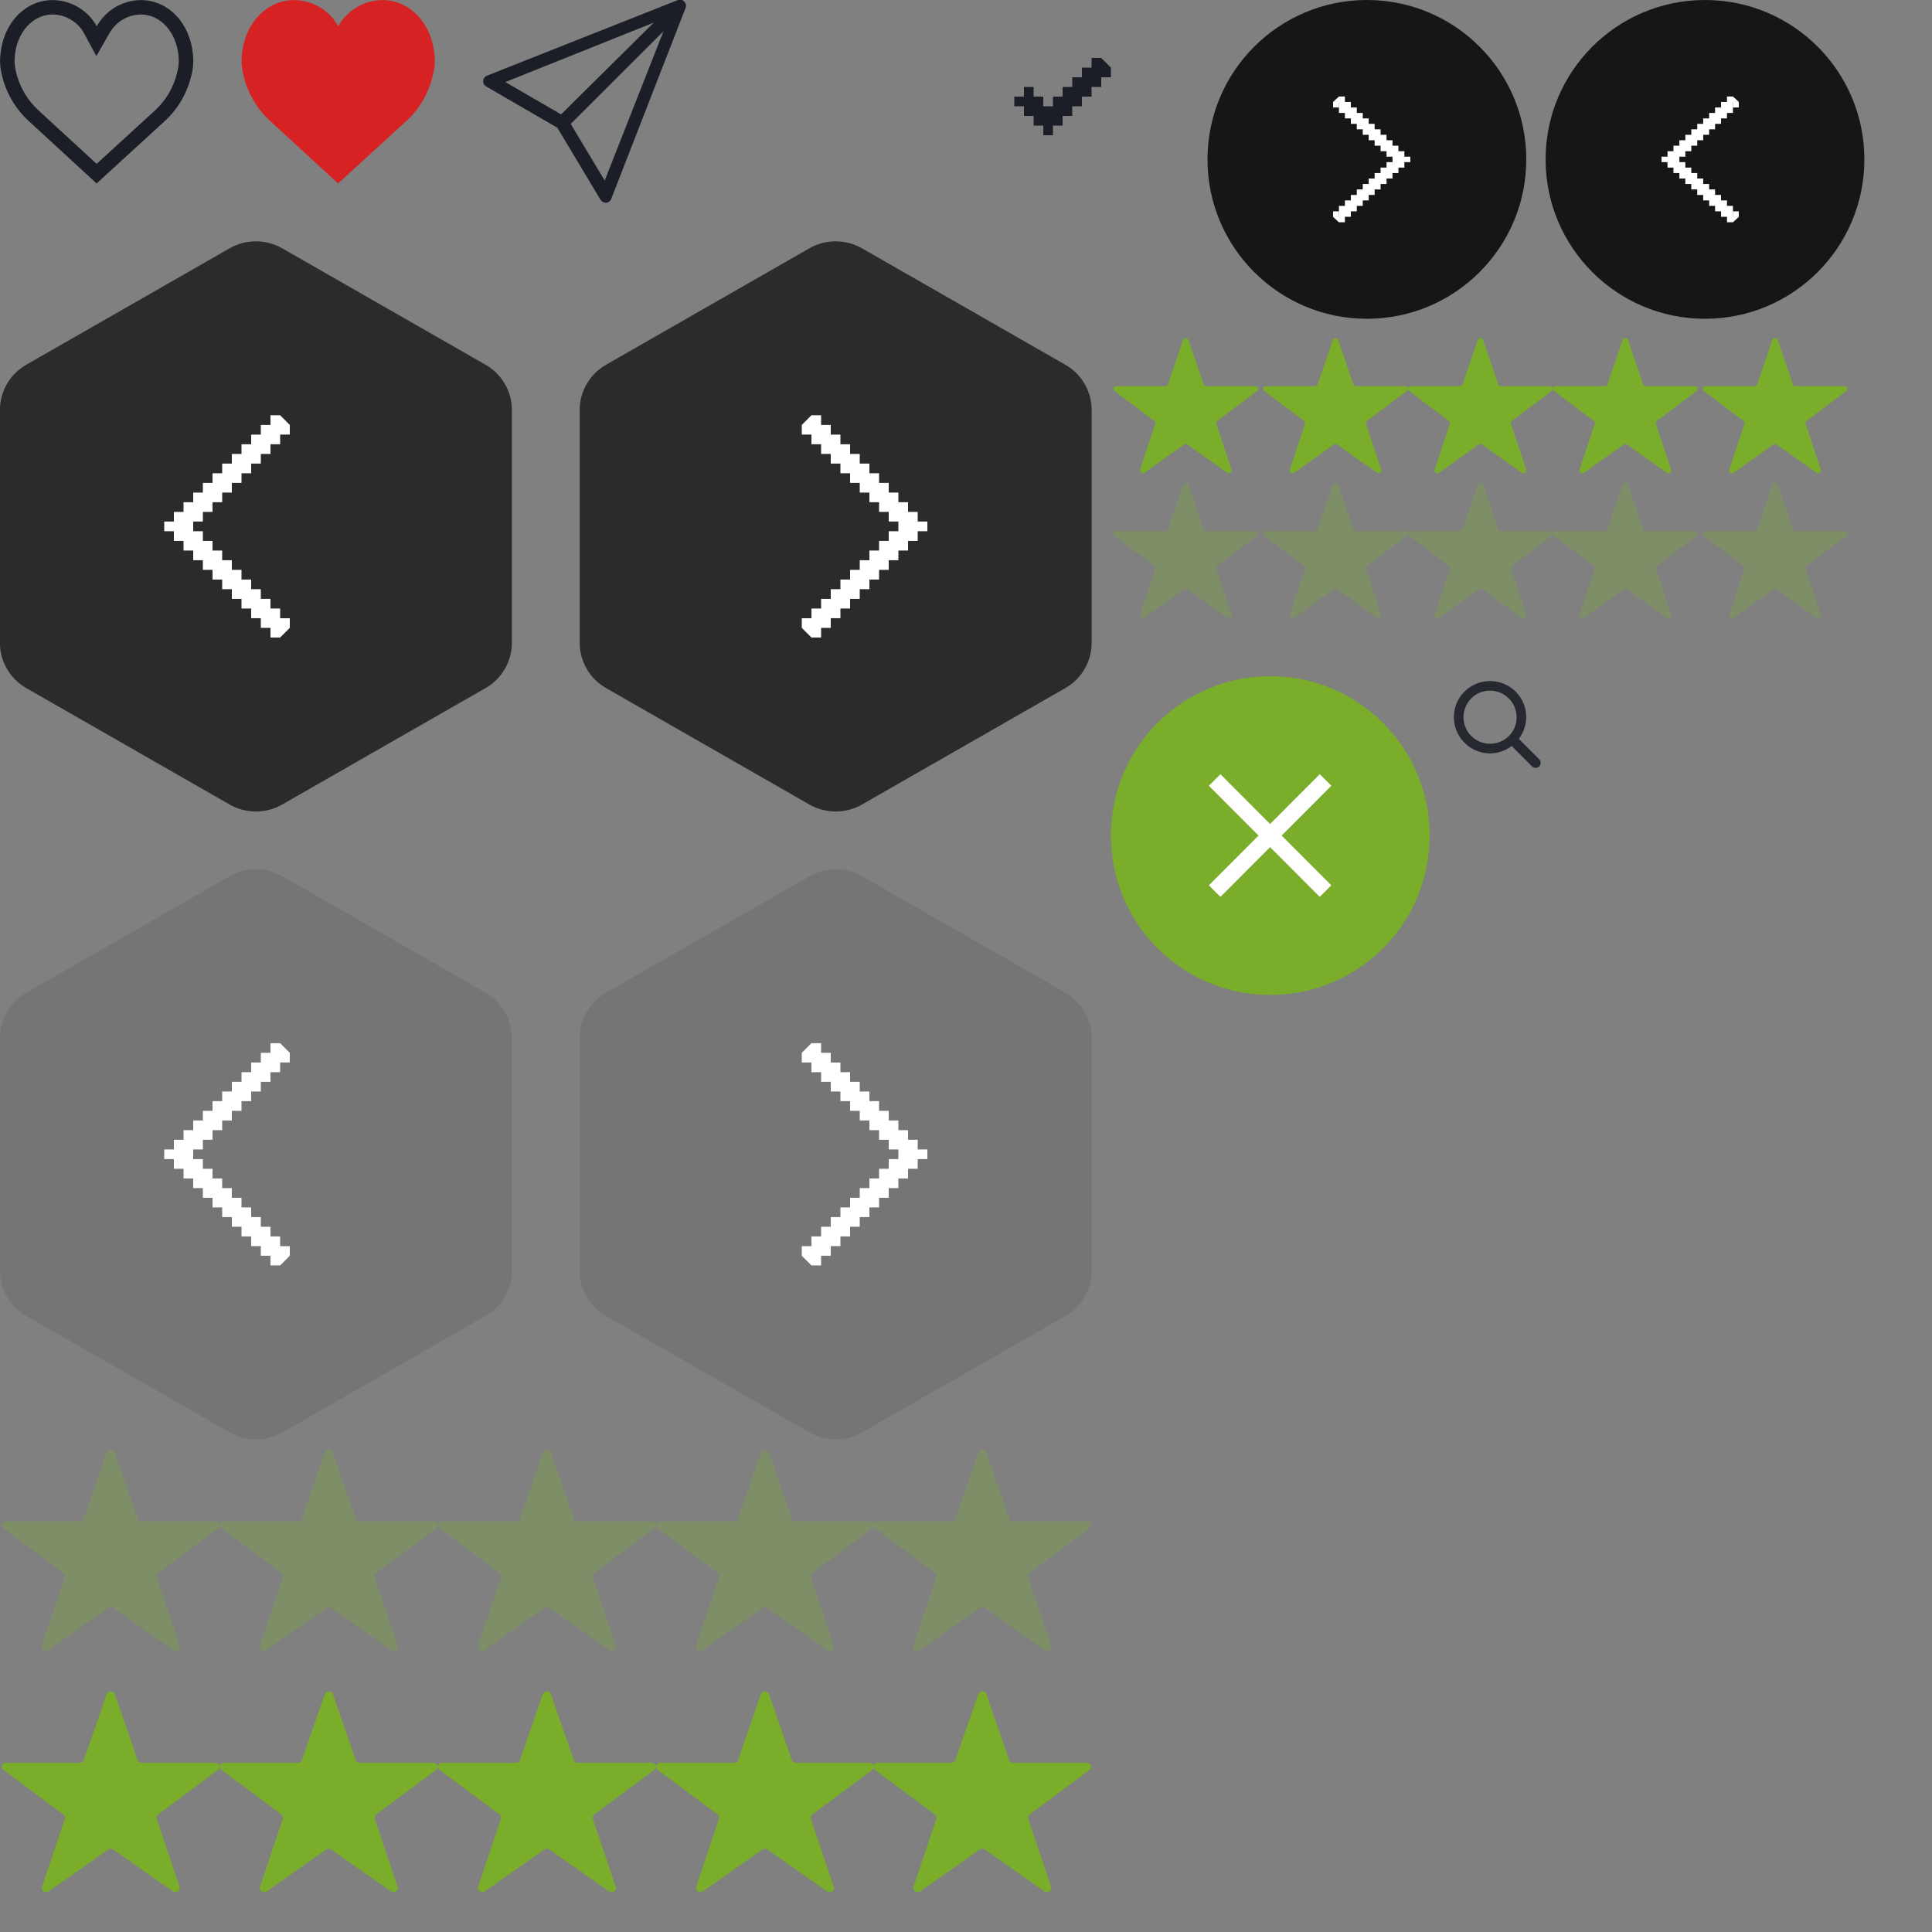 <svg xmlns="http://www.w3.org/2000/svg" xmlns:xlink="http://www.w3.org/1999/xlink" preserveAspectRatio="xMidYMid" width="200" height="200" viewBox="0 0 200 200">
  <rect x="0" y="0" width="200" height="200" fill="#808080" stroke="none"/>
  <defs>
    <style>
      .cls-1 {
        fill: #1c1e27;
      }

      .cls-1, .cls-3, .cls-4, .cls-5, .cls-6, .cls-7, .cls-9 {
        fill-rule: evenodd;
      }

      .cls-2, .cls-9 {
        fill: #7aad29;
      }

      .cls-3 {
        fill: #fff;
      }

      .cls-4 {
        fill: #d62222;
      }

      .cls-5, .cls-6, .cls-8 {
        fill: #151618;
      }

      .cls-5 {
        opacity: 0.8;
      }

      .cls-6 {
        opacity: 0.1;
      }

      .cls-7 {
        fill: #25282f;
      }

      .cls-10 {
        opacity: 0.3;
      }
    </style>
  </defs>
  <path d="M5.452,1.500 C6.796,1.516 8.067,2.271 8.690,3.427 L9.977,5.814 L11.315,3.455 C12.002,2.246 13.228,1.515 14.580,1.501 C16.620,1.501 18.261,3.310 18.485,5.823 C18.541,6.366 18.498,6.909 18.346,7.479 C17.982,9.024 17.184,10.392 16.039,11.437 L10.003,16.963 L3.995,11.435 C2.833,10.375 2.028,9.007 1.657,7.438 C1.517,6.911 1.474,6.368 1.534,5.801 C1.756,3.312 3.403,1.504 5.452,1.500 M5.459,0.008 C2.610,0.008 0.333,2.389 0.041,5.669 C-0.035,6.391 0.022,7.120 0.208,7.821 C0.637,9.634 1.603,11.277 2.983,12.536 L10.000,18.992 L17.053,12.536 C18.433,11.277 19.377,9.634 19.805,7.821 C19.993,7.120 20.050,6.392 19.976,5.670 C19.684,2.389 17.427,0.009 14.580,0.009 C12.666,0.028 10.952,1.062 10.010,2.721 C9.118,1.066 7.346,0.026 5.459,0.008 L5.459,0.008 Z" class="cls-1"/>
  <path d="M70.824,0.155 C70.649,-0.020 70.390,-0.080 70.181,0.003 L50.403,7.837 C50.178,7.928 50.029,8.134 50.015,8.371 C50.000,8.609 50.130,8.837 50.342,8.960 L57.695,13.222 L62.154,20.663 C62.272,20.861 62.486,20.986 62.706,20.986 C62.720,20.986 62.729,20.986 62.743,20.986 C62.980,20.972 63.181,20.823 63.272,20.597 L70.980,0.797 C71.063,0.583 71.003,0.329 70.824,0.155 ZM67.687,2.334 L58.081,11.842 L52.314,8.494 L67.687,2.334 ZM62.597,18.690 L59.078,12.826 L68.688,3.230 L62.597,18.690 Z" class="cls-1"/>
  <circle cx="131.5" cy="86.5" r="16.5" class="cls-2"/>
  <path d="M137.820,81.341 L132.676,86.495 L137.817,91.647 L136.620,92.843 L131.480,87.693 L126.340,92.843 L125.143,91.647 L130.285,86.495 L125.141,81.341 L126.337,80.144 L131.480,85.297 L136.623,80.144 L137.820,81.341 Z" class="cls-3"/>
  <path d="M30.459,0.008 C27.610,0.008 25.333,2.389 25.041,5.669 C24.965,6.391 25.022,7.120 25.208,7.821 C25.637,9.634 26.603,11.277 27.983,12.536 L35.000,18.992 L42.053,12.536 C43.433,11.277 44.377,9.634 44.805,7.821 C44.993,7.120 45.050,6.392 44.976,5.670 C44.684,2.389 42.427,0.009 39.580,0.009 C37.666,0.028 35.952,1.062 35.010,2.721 C34.118,1.066 32.346,0.026 30.459,0.008 L30.459,0.008 Z" class="cls-4"/>
  <path d="M115.000,7.000 L115.000,8.000 L114.000,8.000 L114.000,9.000 L113.000,9.000 L113.000,10.000 L112.000,10.000 L112.000,11.000 L111.000,11.000 L111.000,12.000 L110.000,12.000 L110.000,13.000 L109.000,13.000 L109.000,14.000 L108.000,14.000 L108.000,13.000 L107.000,13.000 L107.000,12.000 L106.000,12.000 L106.000,11.000 L105.000,11.000 L105.000,10.000 L106.000,10.000 L106.000,9.000 L107.000,9.000 L107.000,10.000 L108.000,10.000 L108.000,11.000 L109.000,11.000 L109.000,10.000 L110.000,10.000 L110.000,9.000 L111.000,9.000 L111.000,8.000 L112.000,8.000 L112.000,7.000 L113.000,7.000 L113.000,6.000 L114.000,6.000 L114.000,6.000 L114.000,6.000 L114.000,6.000 L114.000,6.000 L115.000,7.000 L114.000,7.000 L114.000,7.000 L115.000,7.000 Z" class="cls-1"/>
  <g>
    <path d="M2.714,37.761 L23.256,25.998 L23.769,25.704 C25.448,24.743 27.534,24.743 29.213,25.704 L29.726,25.998 L50.268,37.761 C51.947,38.722 52.990,40.514 52.990,42.437 L52.990,51.130 L52.990,57.547 L52.990,66.551 C52.990,68.474 51.947,70.266 50.268,71.227 L29.726,82.990 L29.213,83.284 C28.373,83.765 27.432,84.005 26.491,84.005 C25.550,84.005 24.609,83.765 23.769,83.284 L23.256,82.990 L2.714,71.227 C1.035,70.266 -0.008,68.474 -0.008,66.551 L-0.008,57.547 L-0.008,51.130 L-0.008,42.437 C-0.008,40.514 1.035,38.723 2.714,37.761 Z" class="cls-5"/>
    <path d="M30.000,64.000 L30.000,65.000 L29.995,65.000 L29.000,65.995 L28.000,65.995 L28.000,64.995 L27.000,64.995 L27.000,63.995 L26.000,63.995 L26.000,62.994 L25.000,62.994 L25.000,61.994 L24.000,61.994 L24.000,60.994 L23.000,60.994 L23.000,59.994 L22.000,59.994 L22.000,58.993 L21.000,58.993 L21.000,57.993 L20.000,57.993 L20.000,56.993 L19.000,56.993 L19.000,55.993 L18.000,55.993 L18.000,54.992 L17.000,54.992 L17.000,53.992 L18.000,53.992 L18.000,52.992 L19.000,52.992 L19.000,51.991 L20.000,51.991 L20.000,50.991 L21.000,50.991 L21.000,49.991 L22.000,49.991 L22.000,48.991 L23.000,48.991 L23.000,47.990 L24.000,47.990 L24.000,46.990 L25.000,46.990 L25.000,45.990 L26.000,45.990 L26.000,44.990 L27.000,44.990 L27.000,43.989 L28.000,43.989 L28.000,42.989 L29.000,42.989 L29.995,43.984 L30.000,43.984 L30.000,44.984 L29.000,44.984 L29.000,43.989 L29.000,43.989 L29.000,44.990 L29.000,45.990 L28.000,45.990 L28.000,46.990 L27.000,46.990 L27.000,47.990 L26.000,47.990 L26.000,48.991 L25.000,48.991 L25.000,49.991 L24.000,49.991 L24.000,50.991 L23.000,50.991 L23.000,51.991 L22.000,51.991 L22.000,52.992 L21.000,52.992 L21.000,53.992 L20.000,53.992 L20.000,54.992 L21.000,54.992 L21.000,55.993 L22.000,55.993 L22.000,56.993 L23.000,56.993 L23.000,57.993 L24.000,57.993 L24.000,58.993 L25.000,58.993 L25.000,59.994 L26.000,59.994 L26.000,60.994 L27.000,60.994 L27.000,61.994 L28.000,61.994 L28.000,62.994 L29.000,62.994 L29.000,63.995 L29.000,64.995 L29.000,64.995 L29.000,64.000 L30.000,64.000 Z" class="cls-3"/>
  </g>
  <g>
    <path d="M110.286,37.761 L89.744,25.998 L89.231,25.704 C87.552,24.743 85.466,24.743 83.787,25.704 L83.274,25.998 L62.732,37.761 C61.053,38.722 60.010,40.514 60.010,42.437 L60.010,51.130 L60.010,57.547 L60.010,66.551 C60.010,68.474 61.053,70.266 62.732,71.227 L83.274,82.990 L83.787,83.284 C84.627,83.765 85.568,84.005 86.509,84.005 C87.450,84.005 88.391,83.765 89.231,83.284 L89.744,82.990 L110.286,71.227 C111.965,70.266 113.008,68.474 113.008,66.551 L113.008,57.547 L113.008,51.130 L113.008,42.437 C113.008,40.514 111.965,38.723 110.286,37.761 Z" class="cls-5"/>
    <path d="M95.000,54.992 L95.000,55.993 L94.000,55.993 L94.000,56.993 L93.000,56.993 L93.000,57.993 L92.000,57.993 L92.000,58.993 L91.000,58.993 L91.000,59.994 L90.000,59.994 L90.000,60.994 L89.000,60.994 L89.000,61.994 L88.000,61.994 L88.000,62.994 L87.000,62.994 L87.000,63.995 L86.000,63.995 L86.000,64.995 L85.000,64.995 L85.000,65.995 L84.000,65.995 L83.005,65.000 L83.000,65.000 L83.000,64.995 L83.000,64.995 L83.000,64.995 L83.000,64.000 L84.000,64.000 L84.000,63.995 L84.000,62.994 L85.000,62.994 L85.000,61.994 L86.000,61.994 L86.000,60.994 L87.000,60.994 L87.000,59.994 L88.000,59.994 L88.000,58.993 L89.000,58.993 L89.000,57.993 L90.000,57.993 L90.000,56.993 L91.000,56.993 L91.000,55.993 L92.000,55.993 L92.000,54.992 L93.000,54.992 L93.000,53.992 L92.000,53.992 L92.000,52.992 L91.000,52.992 L91.000,51.991 L90.000,51.991 L90.000,50.991 L89.000,50.991 L89.000,49.991 L88.000,49.991 L88.000,48.991 L87.000,48.991 L87.000,47.990 L86.000,47.990 L86.000,46.990 L85.000,46.990 L85.000,45.990 L84.000,45.990 L84.000,44.990 L84.000,44.984 L83.000,44.984 L83.000,43.989 L83.000,43.989 L83.000,43.989 L83.000,43.984 L83.005,43.984 L84.000,42.989 L85.000,42.989 L85.000,43.989 L86.000,43.989 L86.000,44.990 L87.000,44.990 L87.000,45.990 L88.000,45.990 L88.000,46.990 L89.000,46.990 L89.000,47.990 L90.000,47.990 L90.000,48.991 L91.000,48.991 L91.000,49.991 L92.000,49.991 L92.000,50.991 L93.000,50.991 L93.000,51.991 L94.000,51.991 L94.000,52.992 L95.000,52.992 L95.000,53.992 L96.000,53.992 L96.000,54.992 L95.000,54.992 Z" class="cls-3"/>
  </g>
  <g>
    <path d="M2.714,102.761 L23.256,90.998 L23.769,90.704 C25.448,89.743 27.534,89.743 29.213,90.704 L29.726,90.998 L50.268,102.761 C51.947,103.722 52.990,105.514 52.990,107.437 L52.990,116.130 L52.990,122.547 L52.990,131.551 C52.990,133.474 51.947,135.266 50.268,136.227 L29.726,147.990 L29.213,148.284 C28.373,148.765 27.432,149.005 26.491,149.005 C25.550,149.005 24.609,148.765 23.769,148.284 L23.256,147.990 L2.714,136.227 C1.035,135.266 -0.008,133.474 -0.008,131.551 L-0.008,122.547 L-0.008,116.130 L-0.008,107.437 C-0.008,105.514 1.035,103.723 2.714,102.761 Z" class="cls-6"/>
    <path d="M159.339,79.339 C159.135,79.543 158.804,79.543 158.600,79.339 L156.487,77.225 C155.860,77.700 155.089,77.993 154.248,77.993 C152.188,77.993 150.502,76.300 150.502,74.232 C150.502,72.163 152.188,70.502 154.248,70.502 C156.308,70.502 157.994,72.163 157.994,74.232 C157.994,75.079 157.700,75.855 157.225,76.486 L159.339,78.600 C159.543,78.804 159.543,79.135 159.339,79.339 ZM154.235,71.496 C152.697,71.496 151.502,72.744 151.502,74.256 C151.502,75.768 152.731,76.994 154.246,76.994 C155.761,76.994 157.000,75.795 157.000,74.259 C157.000,72.722 155.772,71.496 154.235,71.496 Z" class="cls-7"/>
    <path d="M30.000,129.000 L30.000,130.000 L29.995,130.000 L29.000,130.995 L28.000,130.995 L28.000,129.995 L27.000,129.995 L27.000,128.995 L26.000,128.995 L26.000,127.994 L25.000,127.994 L25.000,126.994 L24.000,126.994 L24.000,125.994 L23.000,125.994 L23.000,124.994 L22.000,124.994 L22.000,123.993 L21.000,123.993 L21.000,122.993 L20.000,122.993 L20.000,121.993 L19.000,121.993 L19.000,120.993 L18.000,120.993 L18.000,119.992 L17.000,119.992 L17.000,118.992 L18.000,118.992 L18.000,117.992 L19.000,117.992 L19.000,116.992 L20.000,116.992 L20.000,115.991 L21.000,115.991 L21.000,114.991 L22.000,114.991 L22.000,113.991 L23.000,113.991 L23.000,112.990 L24.000,112.990 L24.000,111.990 L25.000,111.990 L25.000,110.990 L26.000,110.990 L26.000,109.990 L27.000,109.990 L27.000,108.989 L28.000,108.989 L28.000,107.989 L29.000,107.989 L29.995,108.984 L30.000,108.984 L30.000,109.984 L29.000,109.984 L29.000,108.989 L29.000,108.989 L29.000,109.990 L29.000,110.990 L28.000,110.990 L28.000,111.990 L27.000,111.990 L27.000,112.990 L26.000,112.990 L26.000,113.991 L25.000,113.991 L25.000,114.991 L24.000,114.991 L24.000,115.991 L23.000,115.991 L23.000,116.992 L22.000,116.992 L22.000,117.992 L21.000,117.992 L21.000,118.992 L20.000,118.992 L20.000,119.992 L21.000,119.992 L21.000,120.993 L22.000,120.993 L22.000,121.993 L23.000,121.993 L23.000,122.993 L24.000,122.993 L24.000,123.993 L25.000,123.993 L25.000,124.994 L26.000,124.994 L26.000,125.994 L27.000,125.994 L27.000,126.994 L28.000,126.994 L28.000,127.994 L29.000,127.994 L29.000,128.995 L29.000,129.995 L29.000,129.995 L29.000,129.000 L30.000,129.000 Z" class="cls-3"/>
  </g>
  <g>
    <path d="M110.286,102.761 L89.744,90.998 L89.231,90.704 C87.552,89.743 85.466,89.743 83.787,90.704 L83.274,90.998 L62.732,102.761 C61.053,103.722 60.010,105.514 60.010,107.437 L60.010,116.130 L60.010,122.547 L60.010,131.551 C60.010,133.474 61.053,135.266 62.732,136.227 L83.274,147.990 L83.787,148.284 C84.627,148.765 85.568,149.005 86.509,149.005 C87.450,149.005 88.391,148.765 89.231,148.284 L89.744,147.990 L110.286,136.227 C111.965,135.266 113.008,133.474 113.008,131.551 L113.008,122.547 L113.008,116.130 L113.008,107.437 C113.008,105.514 111.965,103.723 110.286,102.761 Z" class="cls-6"/>
    <path d="M95.000,119.992 L95.000,120.993 L94.000,120.993 L94.000,121.993 L93.000,121.993 L93.000,122.993 L92.000,122.993 L92.000,123.993 L91.000,123.993 L91.000,124.994 L90.000,124.994 L90.000,125.994 L89.000,125.994 L89.000,126.994 L88.000,126.994 L88.000,127.994 L87.000,127.994 L87.000,128.995 L86.000,128.995 L86.000,129.995 L85.000,129.995 L85.000,130.995 L84.000,130.995 L83.005,130.000 L83.000,130.000 L83.000,129.995 L83.000,129.995 L83.000,129.995 L83.000,129.000 L84.000,129.000 L84.000,128.995 L84.000,127.994 L85.000,127.994 L85.000,126.994 L86.000,126.994 L86.000,125.994 L87.000,125.994 L87.000,124.994 L88.000,124.994 L88.000,123.993 L89.000,123.993 L89.000,122.993 L90.000,122.993 L90.000,121.993 L91.000,121.993 L91.000,120.993 L92.000,120.993 L92.000,119.992 L93.000,119.992 L93.000,118.992 L92.000,118.992 L92.000,117.992 L91.000,117.992 L91.000,116.992 L90.000,116.992 L90.000,115.991 L89.000,115.991 L89.000,114.991 L88.000,114.991 L88.000,113.991 L87.000,113.991 L87.000,112.990 L86.000,112.990 L86.000,111.990 L85.000,111.990 L85.000,110.990 L84.000,110.990 L84.000,109.990 L84.000,109.984 L83.000,109.984 L83.000,108.989 L83.000,108.989 L83.000,108.989 L83.000,108.984 L83.005,108.984 L84.000,107.989 L85.000,107.989 L85.000,108.989 L86.000,108.989 L86.000,109.990 L87.000,109.990 L87.000,110.990 L88.000,110.990 L88.000,111.990 L89.000,111.990 L89.000,112.990 L90.000,112.990 L90.000,113.991 L91.000,113.991 L91.000,114.991 L92.000,114.991 L92.000,115.991 L93.000,115.991 L93.000,116.992 L94.000,116.992 L94.000,117.992 L95.000,117.992 L95.000,118.992 L96.000,118.992 L96.000,119.992 L95.000,119.992 Z" class="cls-3"/>
  </g>
  <circle cx="141.5" cy="16.5" r="16.5" class="cls-8"/>
  <path d="M138.594,22.437 L138.000,22.437 L138.000,21.875 L138.594,21.875 L138.594,22.437 ZM138.000,10.562 L138.594,10.562 L138.594,11.125 L138.000,11.125 L138.000,10.562 ZM145.381,16.783 L145.381,17.349 L144.765,17.349 L144.765,17.915 L144.150,17.915 L144.150,18.481 L143.534,18.481 L143.534,19.047 L142.918,19.047 L142.918,19.613 L142.302,19.613 L142.302,20.179 L141.686,20.179 L141.686,20.745 L141.071,20.745 L141.071,21.311 L140.455,21.311 L140.455,21.877 L139.839,21.877 L139.839,22.443 L139.223,22.443 L139.223,23.009 L138.607,23.009 L137.992,22.443 L138.607,22.443 L138.607,21.877 L138.607,21.311 L139.223,21.311 L139.223,20.745 L139.839,20.745 L139.839,20.179 L140.455,20.179 L140.455,19.613 L141.071,19.613 L141.071,19.047 L141.686,19.047 L141.686,18.481 L142.302,18.481 L142.302,17.915 L142.918,17.915 L142.918,17.349 L143.534,17.349 L143.534,16.783 L144.150,16.783 L144.150,16.217 L143.534,16.217 L143.534,15.651 L142.918,15.651 L142.918,15.085 L142.302,15.085 L142.302,14.519 L141.686,14.519 L141.686,13.953 L141.071,13.953 L141.071,13.387 L140.455,13.387 L140.455,12.821 L139.839,12.821 L139.839,12.255 L139.223,12.255 L139.223,11.689 L138.607,11.689 L138.607,11.123 L138.607,10.557 L137.992,10.557 L138.607,9.991 L139.223,9.991 L139.223,10.557 L139.839,10.557 L139.839,11.123 L140.455,11.123 L140.455,11.689 L141.071,11.689 L141.071,12.255 L141.686,12.255 L141.686,12.821 L142.302,12.821 L142.302,13.387 L142.918,13.387 L142.918,13.953 L143.534,13.953 L143.534,14.519 L144.150,14.519 L144.150,15.085 L144.765,15.085 L144.765,15.651 L145.381,15.651 L145.381,16.217 L145.997,16.217 L145.997,16.783 L145.381,16.783 Z" class="cls-3"/>
  <circle cx="176.5" cy="16.5" r="16.5" class="cls-8"/>
  <path d="M179.406,10.562 L180.000,10.562 L180.000,11.125 L179.406,11.125 L179.406,10.562 ZM180.000,22.437 L179.406,22.437 L179.406,21.875 L180.000,21.875 L180.000,22.437 ZM179.393,11.123 L179.393,11.689 L178.777,11.689 L178.777,12.255 L178.161,12.255 L178.161,12.821 L177.545,12.821 L177.545,13.387 L176.929,13.387 L176.929,13.953 L176.314,13.953 L176.314,14.519 L175.698,14.519 L175.698,15.085 L175.082,15.085 L175.082,15.651 L174.466,15.651 L174.466,16.217 L173.850,16.217 L173.850,16.783 L174.466,16.783 L174.466,17.349 L175.082,17.349 L175.082,17.915 L175.698,17.915 L175.698,18.481 L176.314,18.481 L176.314,19.047 L176.929,19.047 L176.929,19.613 L177.545,19.613 L177.545,20.179 L178.161,20.179 L178.161,20.745 L178.777,20.745 L178.777,21.311 L179.393,21.311 L179.393,21.877 L179.393,22.443 L180.008,22.443 L179.393,23.009 L178.777,23.009 L178.777,22.443 L178.161,22.443 L178.161,21.877 L177.545,21.877 L177.545,21.311 L176.929,21.311 L176.929,20.745 L176.314,20.745 L176.314,20.179 L175.698,20.179 L175.698,19.613 L175.082,19.613 L175.082,19.047 L174.466,19.047 L174.466,18.481 L173.850,18.481 L173.850,17.915 L173.235,17.915 L173.235,17.349 L172.619,17.349 L172.619,16.783 L172.003,16.783 L172.003,16.217 L172.619,16.217 L172.619,15.651 L173.235,15.651 L173.235,15.085 L173.850,15.085 L173.850,14.519 L174.466,14.519 L174.466,13.953 L175.082,13.953 L175.082,13.387 L175.698,13.387 L175.698,12.821 L176.314,12.821 L176.314,12.255 L176.929,12.255 L176.929,11.689 L177.545,11.689 L177.545,11.123 L178.161,11.123 L178.161,10.557 L178.777,10.557 L178.777,9.991 L179.393,9.991 L180.008,10.557 L179.393,10.557 L179.393,11.123 Z" class="cls-3"/>
  <g>
    <path d="M123.033,35.199 L124.601,39.784 C124.640,39.898 124.754,39.975 124.882,39.975 L129.954,39.975 C130.241,39.975 130.361,40.319 130.128,40.477 L126.025,43.567 C125.921,43.641 125.878,43.772 125.918,43.891 L127.485,48.615 C127.574,48.882 127.261,49.105 127.029,48.939 L122.926,46.020 C122.822,45.946 122.681,45.946 122.577,46.020 L118.474,48.939 C118.242,49.105 117.929,48.882 118.018,48.615 L119.585,43.891 C119.625,43.772 119.582,43.641 119.478,43.567 L115.374,40.477 C115.142,40.319 115.262,39.975 115.549,39.975 L120.621,39.975 C120.749,39.975 120.863,39.898 120.902,39.784 L122.470,35.199 C122.558,34.932 122.945,34.932 123.033,35.199 Z" class="cls-9"/>
    <path d="M138.533,35.199 L140.101,39.784 C140.140,39.898 140.254,39.975 140.382,39.975 L145.454,39.975 C145.741,39.975 145.861,40.319 145.629,40.477 L141.525,43.567 C141.421,43.641 141.378,43.772 141.418,43.891 L142.985,48.615 C143.074,48.882 142.761,49.105 142.529,48.939 L138.426,46.020 C138.322,45.946 138.181,45.946 138.077,46.020 L133.974,48.939 C133.742,49.105 133.429,48.882 133.518,48.615 L135.085,43.891 C135.125,43.772 135.082,43.641 134.978,43.567 L130.874,40.477 C130.642,40.319 130.762,39.975 131.049,39.975 L136.121,39.975 C136.249,39.975 136.363,39.898 136.402,39.784 L137.970,35.199 C138.058,34.932 138.445,34.932 138.533,35.199 Z" class="cls-9"/>
    <path d="M153.533,35.199 L155.101,39.784 C155.140,39.898 155.254,39.975 155.382,39.975 L160.454,39.975 C160.741,39.975 160.861,40.319 160.629,40.477 L156.525,43.567 C156.421,43.641 156.378,43.772 156.418,43.891 L157.985,48.615 C158.074,48.882 157.761,49.105 157.529,48.939 L153.426,46.020 C153.322,45.946 153.181,45.946 153.077,46.020 L148.974,48.939 C148.742,49.105 148.429,48.882 148.518,48.615 L150.085,43.891 C150.125,43.772 150.082,43.641 149.978,43.567 L145.874,40.477 C145.642,40.319 145.762,39.975 146.049,39.975 L151.121,39.975 C151.249,39.975 151.363,39.898 151.402,39.784 L152.970,35.199 C153.058,34.932 153.445,34.932 153.533,35.199 Z" class="cls-9"/>
    <path d="M168.533,35.199 L170.101,39.784 C170.140,39.898 170.254,39.975 170.382,39.975 L175.454,39.975 C175.741,39.975 175.861,40.319 175.629,40.477 L171.525,43.567 C171.421,43.641 171.378,43.772 171.418,43.891 L172.985,48.615 C173.074,48.882 172.761,49.105 172.529,48.939 L168.426,46.020 C168.322,45.946 168.181,45.946 168.077,46.020 L163.974,48.939 C163.742,49.105 163.429,48.882 163.518,48.615 L165.085,43.891 C165.125,43.772 165.082,43.641 164.978,43.567 L160.874,40.477 C160.642,40.319 160.762,39.975 161.049,39.975 L166.121,39.975 C166.249,39.975 166.363,39.898 166.402,39.784 L167.970,35.199 C168.058,34.932 168.445,34.932 168.533,35.199 Z" class="cls-9"/>
    <path d="M184.033,35.199 L185.601,39.784 C185.640,39.898 185.754,39.975 185.882,39.975 L190.954,39.975 C191.241,39.975 191.361,40.319 191.129,40.477 L187.025,43.567 C186.921,43.641 186.878,43.772 186.918,43.891 L188.485,48.615 C188.574,48.882 188.261,49.105 188.029,48.939 L183.926,46.020 C183.822,45.946 183.681,45.946 183.577,46.020 L179.474,48.939 C179.242,49.105 178.929,48.882 179.018,48.615 L180.585,43.891 C180.625,43.772 180.582,43.641 180.478,43.567 L176.374,40.477 C176.142,40.319 176.262,39.975 176.549,39.975 L181.621,39.975 C181.749,39.975 181.863,39.898 181.902,39.784 L183.470,35.199 C183.558,34.932 183.945,34.932 184.033,35.199 Z" class="cls-9"/>
  </g>
  <g class="cls-10">
    <path d="M123.033,50.199 L124.601,54.784 C124.640,54.898 124.754,54.975 124.882,54.975 L129.954,54.975 C130.241,54.975 130.361,55.319 130.128,55.477 L126.025,58.567 C125.921,58.641 125.878,58.772 125.918,58.891 L127.485,63.615 C127.574,63.882 127.261,64.105 127.029,63.939 L122.926,61.020 C122.822,60.946 122.681,60.946 122.577,61.020 L118.474,63.939 C118.242,64.105 117.929,63.882 118.018,63.615 L119.585,58.891 C119.625,58.772 119.582,58.641 119.478,58.567 L115.374,55.477 C115.142,55.319 115.262,54.975 115.549,54.975 L120.621,54.975 C120.749,54.975 120.863,54.898 120.902,54.784 L122.470,50.199 C122.558,49.932 122.945,49.932 123.033,50.199 Z" class="cls-9"/>
    <path d="M138.533,50.199 L140.101,54.784 C140.140,54.898 140.254,54.975 140.382,54.975 L145.454,54.975 C145.741,54.975 145.861,55.319 145.629,55.477 L141.525,58.567 C141.421,58.641 141.378,58.772 141.418,58.891 L142.985,63.615 C143.074,63.882 142.761,64.105 142.529,63.939 L138.426,61.020 C138.322,60.946 138.181,60.946 138.077,61.020 L133.974,63.939 C133.742,64.105 133.429,63.882 133.518,63.615 L135.085,58.891 C135.125,58.772 135.082,58.641 134.978,58.567 L130.874,55.477 C130.642,55.319 130.762,54.975 131.049,54.975 L136.121,54.975 C136.249,54.975 136.363,54.898 136.402,54.784 L137.970,50.199 C138.058,49.932 138.445,49.932 138.533,50.199 Z" class="cls-9"/>
    <path d="M153.533,50.199 L155.101,54.784 C155.140,54.898 155.254,54.975 155.382,54.975 L160.454,54.975 C160.741,54.975 160.861,55.319 160.629,55.477 L156.525,58.567 C156.421,58.641 156.378,58.772 156.418,58.891 L157.985,63.615 C158.074,63.882 157.761,64.105 157.529,63.939 L153.426,61.020 C153.322,60.946 153.181,60.946 153.077,61.020 L148.974,63.939 C148.742,64.105 148.429,63.882 148.518,63.615 L150.085,58.891 C150.125,58.772 150.082,58.641 149.978,58.567 L145.874,55.477 C145.642,55.319 145.762,54.975 146.049,54.975 L151.121,54.975 C151.249,54.975 151.363,54.898 151.402,54.784 L152.970,50.199 C153.058,49.932 153.445,49.932 153.533,50.199 Z" class="cls-9"/>
    <path d="M168.533,50.199 L170.101,54.784 C170.140,54.898 170.254,54.975 170.382,54.975 L175.454,54.975 C175.741,54.975 175.861,55.319 175.629,55.477 L171.525,58.567 C171.421,58.641 171.378,58.772 171.418,58.891 L172.985,63.615 C173.074,63.882 172.761,64.105 172.529,63.939 L168.426,61.020 C168.322,60.946 168.181,60.946 168.077,61.020 L163.974,63.939 C163.742,64.105 163.429,63.882 163.518,63.615 L165.085,58.891 C165.125,58.772 165.082,58.641 164.978,58.567 L160.874,55.477 C160.642,55.319 160.762,54.975 161.049,54.975 L166.121,54.975 C166.249,54.975 166.363,54.898 166.402,54.784 L167.970,50.199 C168.058,49.932 168.445,49.932 168.533,50.199 Z" class="cls-9"/>
    <path d="M184.033,50.199 L185.601,54.784 C185.640,54.898 185.754,54.975 185.882,54.975 L190.954,54.975 C191.241,54.975 191.361,55.319 191.129,55.477 L187.025,58.567 C186.921,58.641 186.878,58.772 186.918,58.891 L188.485,63.615 C188.574,63.882 188.261,64.105 188.029,63.939 L183.926,61.020 C183.822,60.946 183.681,60.946 183.577,61.020 L179.474,63.939 C179.242,64.105 178.929,63.882 179.018,63.615 L180.585,58.891 C180.625,58.772 180.582,58.641 180.478,58.567 L176.374,55.477 C176.142,55.319 176.262,54.975 176.549,54.975 L181.621,54.975 C181.749,54.975 181.863,54.898 181.902,54.784 L183.470,50.199 C183.558,49.932 183.945,49.932 184.033,50.199 Z" class="cls-9"/>
  </g>
  <g class="cls-10">
    <path d="M11.889,150.388 L14.246,157.199 C14.306,157.369 14.477,157.484 14.670,157.484 L22.300,157.484 C22.732,157.484 22.912,157.995 22.562,158.229 L16.390,162.819 C16.233,162.929 16.168,163.124 16.228,163.301 L18.585,170.318 C18.719,170.716 18.249,171.046 17.899,170.800 L11.727,166.464 C11.570,166.353 11.359,166.353 11.203,166.464 L5.030,170.800 C4.680,171.046 4.210,170.716 4.344,170.318 L6.702,163.301 C6.761,163.124 6.696,162.929 6.540,162.819 L0.367,158.229 C0.018,157.995 0.197,157.484 0.629,157.484 L8.259,157.484 C8.452,157.484 8.623,157.369 8.683,157.199 L11.041,150.388 C11.174,149.991 11.755,149.991 11.889,150.388 Z" class="cls-9"/>
    <path d="M34.463,150.388 L36.821,157.199 C36.880,157.369 37.052,157.484 37.245,157.484 L44.875,157.484 C45.306,157.484 45.486,157.995 45.137,158.229 L38.964,162.819 C38.808,162.929 38.742,163.124 38.802,163.301 L41.160,170.318 C41.293,170.716 40.823,171.046 40.474,170.800 L34.301,166.464 C34.145,166.353 33.933,166.353 33.777,166.464 L27.604,170.800 C27.255,171.046 26.785,170.716 26.918,170.318 L29.276,163.301 C29.336,163.124 29.270,162.929 29.114,162.819 L22.941,158.229 C22.592,157.995 22.771,157.484 23.203,157.484 L30.833,157.484 C31.026,157.484 31.197,157.369 31.257,157.199 L33.615,150.388 C33.748,149.991 34.329,149.991 34.463,150.388 Z" class="cls-9"/>
    <path d="M57.037,150.388 L59.395,157.199 C59.455,157.369 59.626,157.484 59.819,157.484 L67.449,157.484 C67.881,157.484 68.060,157.995 67.711,158.229 L61.538,162.819 C61.382,162.929 61.316,163.124 61.376,163.301 L63.734,170.318 C63.867,170.716 63.397,171.046 63.048,170.800 L56.875,166.464 C56.719,166.353 56.507,166.353 56.351,166.464 L50.178,170.800 C49.829,171.046 49.359,170.716 49.492,170.318 L51.850,163.301 C51.910,163.124 51.844,162.929 51.688,162.819 L45.515,158.229 C45.166,157.995 45.346,157.484 45.777,157.484 L53.407,157.484 C53.601,157.484 53.772,157.369 53.831,157.199 L56.189,150.388 C56.323,149.991 56.904,149.991 57.037,150.388 Z" class="cls-9"/>
    <path d="M79.611,150.388 L81.969,157.199 C82.029,157.369 82.200,157.484 82.393,157.484 L90.023,157.484 C90.455,157.484 90.634,157.995 90.285,158.229 L84.112,162.819 C83.956,162.929 83.891,163.124 83.950,163.301 L86.308,170.318 C86.442,170.716 85.971,171.046 85.622,170.800 L79.449,166.464 C79.293,166.353 79.082,166.353 78.925,166.464 L72.752,170.800 C72.403,171.046 71.933,170.716 72.067,170.318 L74.424,163.301 C74.484,163.124 74.419,162.929 74.262,162.819 L68.090,158.229 C67.740,157.995 67.920,157.484 68.352,157.484 L75.982,157.484 C76.175,157.484 76.346,157.369 76.406,157.199 L78.763,150.388 C78.897,149.991 79.478,149.991 79.611,150.388 Z" class="cls-9"/>
    <path d="M102.111,150.388 L104.469,157.199 C104.529,157.369 104.700,157.484 104.893,157.484 L112.523,157.484 C112.955,157.484 113.134,157.995 112.785,158.229 L106.612,162.819 C106.456,162.929 106.391,163.124 106.450,163.301 L108.808,170.318 C108.942,170.716 108.471,171.046 108.122,170.800 L101.949,166.464 C101.793,166.353 101.582,166.353 101.425,166.464 L95.252,170.800 C94.903,171.046 94.433,170.716 94.567,170.318 L96.924,163.301 C96.984,163.124 96.919,162.929 96.762,162.819 L90.590,158.229 C90.240,157.995 90.420,157.484 90.852,157.484 L98.482,157.484 C98.675,157.484 98.846,157.369 98.906,157.199 L101.263,150.388 C101.397,149.991 101.978,149.991 102.111,150.388 Z" class="cls-9"/>
  </g>
  <g>
    <path d="M11.889,175.388 L14.246,182.199 C14.306,182.369 14.477,182.484 14.670,182.484 L22.300,182.484 C22.732,182.484 22.912,182.995 22.562,183.229 L16.390,187.819 C16.233,187.929 16.168,188.124 16.228,188.301 L18.585,195.318 C18.719,195.716 18.249,196.046 17.899,195.800 L11.727,191.464 C11.570,191.353 11.359,191.353 11.203,191.464 L5.030,195.800 C4.680,196.046 4.210,195.716 4.344,195.318 L6.702,188.301 C6.761,188.124 6.696,187.929 6.540,187.819 L0.367,183.229 C0.018,182.995 0.197,182.484 0.629,182.484 L8.259,182.484 C8.452,182.484 8.623,182.369 8.683,182.199 L11.041,175.388 C11.174,174.991 11.755,174.991 11.889,175.388 Z" class="cls-9"/>
    <path d="M34.463,175.388 L36.821,182.199 C36.880,182.369 37.052,182.484 37.245,182.484 L44.875,182.484 C45.306,182.484 45.486,182.995 45.137,183.229 L38.964,187.819 C38.808,187.929 38.742,188.124 38.802,188.301 L41.160,195.318 C41.293,195.716 40.823,196.046 40.474,195.800 L34.301,191.464 C34.145,191.353 33.933,191.353 33.777,191.464 L27.604,195.800 C27.255,196.046 26.785,195.716 26.918,195.318 L29.276,188.301 C29.336,188.124 29.270,187.929 29.114,187.819 L22.941,183.229 C22.592,182.995 22.771,182.484 23.203,182.484 L30.833,182.484 C31.026,182.484 31.197,182.369 31.257,182.199 L33.615,175.388 C33.748,174.991 34.329,174.991 34.463,175.388 Z" class="cls-9"/>
    <path d="M57.037,175.388 L59.395,182.199 C59.455,182.369 59.626,182.484 59.819,182.484 L67.449,182.484 C67.881,182.484 68.060,182.995 67.711,183.229 L61.538,187.819 C61.382,187.929 61.316,188.124 61.376,188.301 L63.734,195.318 C63.867,195.716 63.397,196.046 63.048,195.800 L56.875,191.464 C56.719,191.353 56.507,191.353 56.351,191.464 L50.178,195.800 C49.829,196.046 49.359,195.716 49.492,195.318 L51.850,188.301 C51.910,188.124 51.844,187.929 51.688,187.819 L45.515,183.229 C45.166,182.995 45.346,182.484 45.777,182.484 L53.407,182.484 C53.601,182.484 53.772,182.369 53.831,182.199 L56.189,175.388 C56.323,174.991 56.904,174.991 57.037,175.388 Z" class="cls-9"/>
    <path d="M79.611,175.388 L81.969,182.199 C82.029,182.369 82.200,182.484 82.393,182.484 L90.023,182.484 C90.455,182.484 90.634,182.995 90.285,183.229 L84.112,187.819 C83.956,187.929 83.891,188.124 83.950,188.301 L86.308,195.318 C86.442,195.716 85.971,196.046 85.622,195.800 L79.449,191.464 C79.293,191.353 79.082,191.353 78.925,191.464 L72.752,195.800 C72.403,196.046 71.933,195.716 72.067,195.318 L74.424,188.301 C74.484,188.124 74.419,187.929 74.262,187.819 L68.090,183.229 C67.740,182.995 67.920,182.484 68.352,182.484 L75.982,182.484 C76.175,182.484 76.346,182.369 76.406,182.199 L78.763,175.388 C78.897,174.991 79.478,174.991 79.611,175.388 Z" class="cls-9"/>
    <path d="M102.111,175.388 L104.469,182.199 C104.529,182.369 104.700,182.484 104.893,182.484 L112.523,182.484 C112.955,182.484 113.134,182.995 112.785,183.229 L106.612,187.819 C106.456,187.929 106.391,188.124 106.450,188.301 L108.808,195.318 C108.942,195.716 108.471,196.046 108.122,195.800 L101.949,191.464 C101.793,191.353 101.582,191.353 101.425,191.464 L95.252,195.800 C94.903,196.046 94.433,195.716 94.567,195.318 L96.924,188.301 C96.984,188.124 96.919,187.929 96.762,187.819 L90.590,183.229 C90.240,182.995 90.420,182.484 90.852,182.484 L98.482,182.484 C98.675,182.484 98.846,182.369 98.906,182.199 L101.263,175.388 C101.397,174.991 101.978,174.991 102.111,175.388 Z" class="cls-9"/>
  </g>
</svg>
